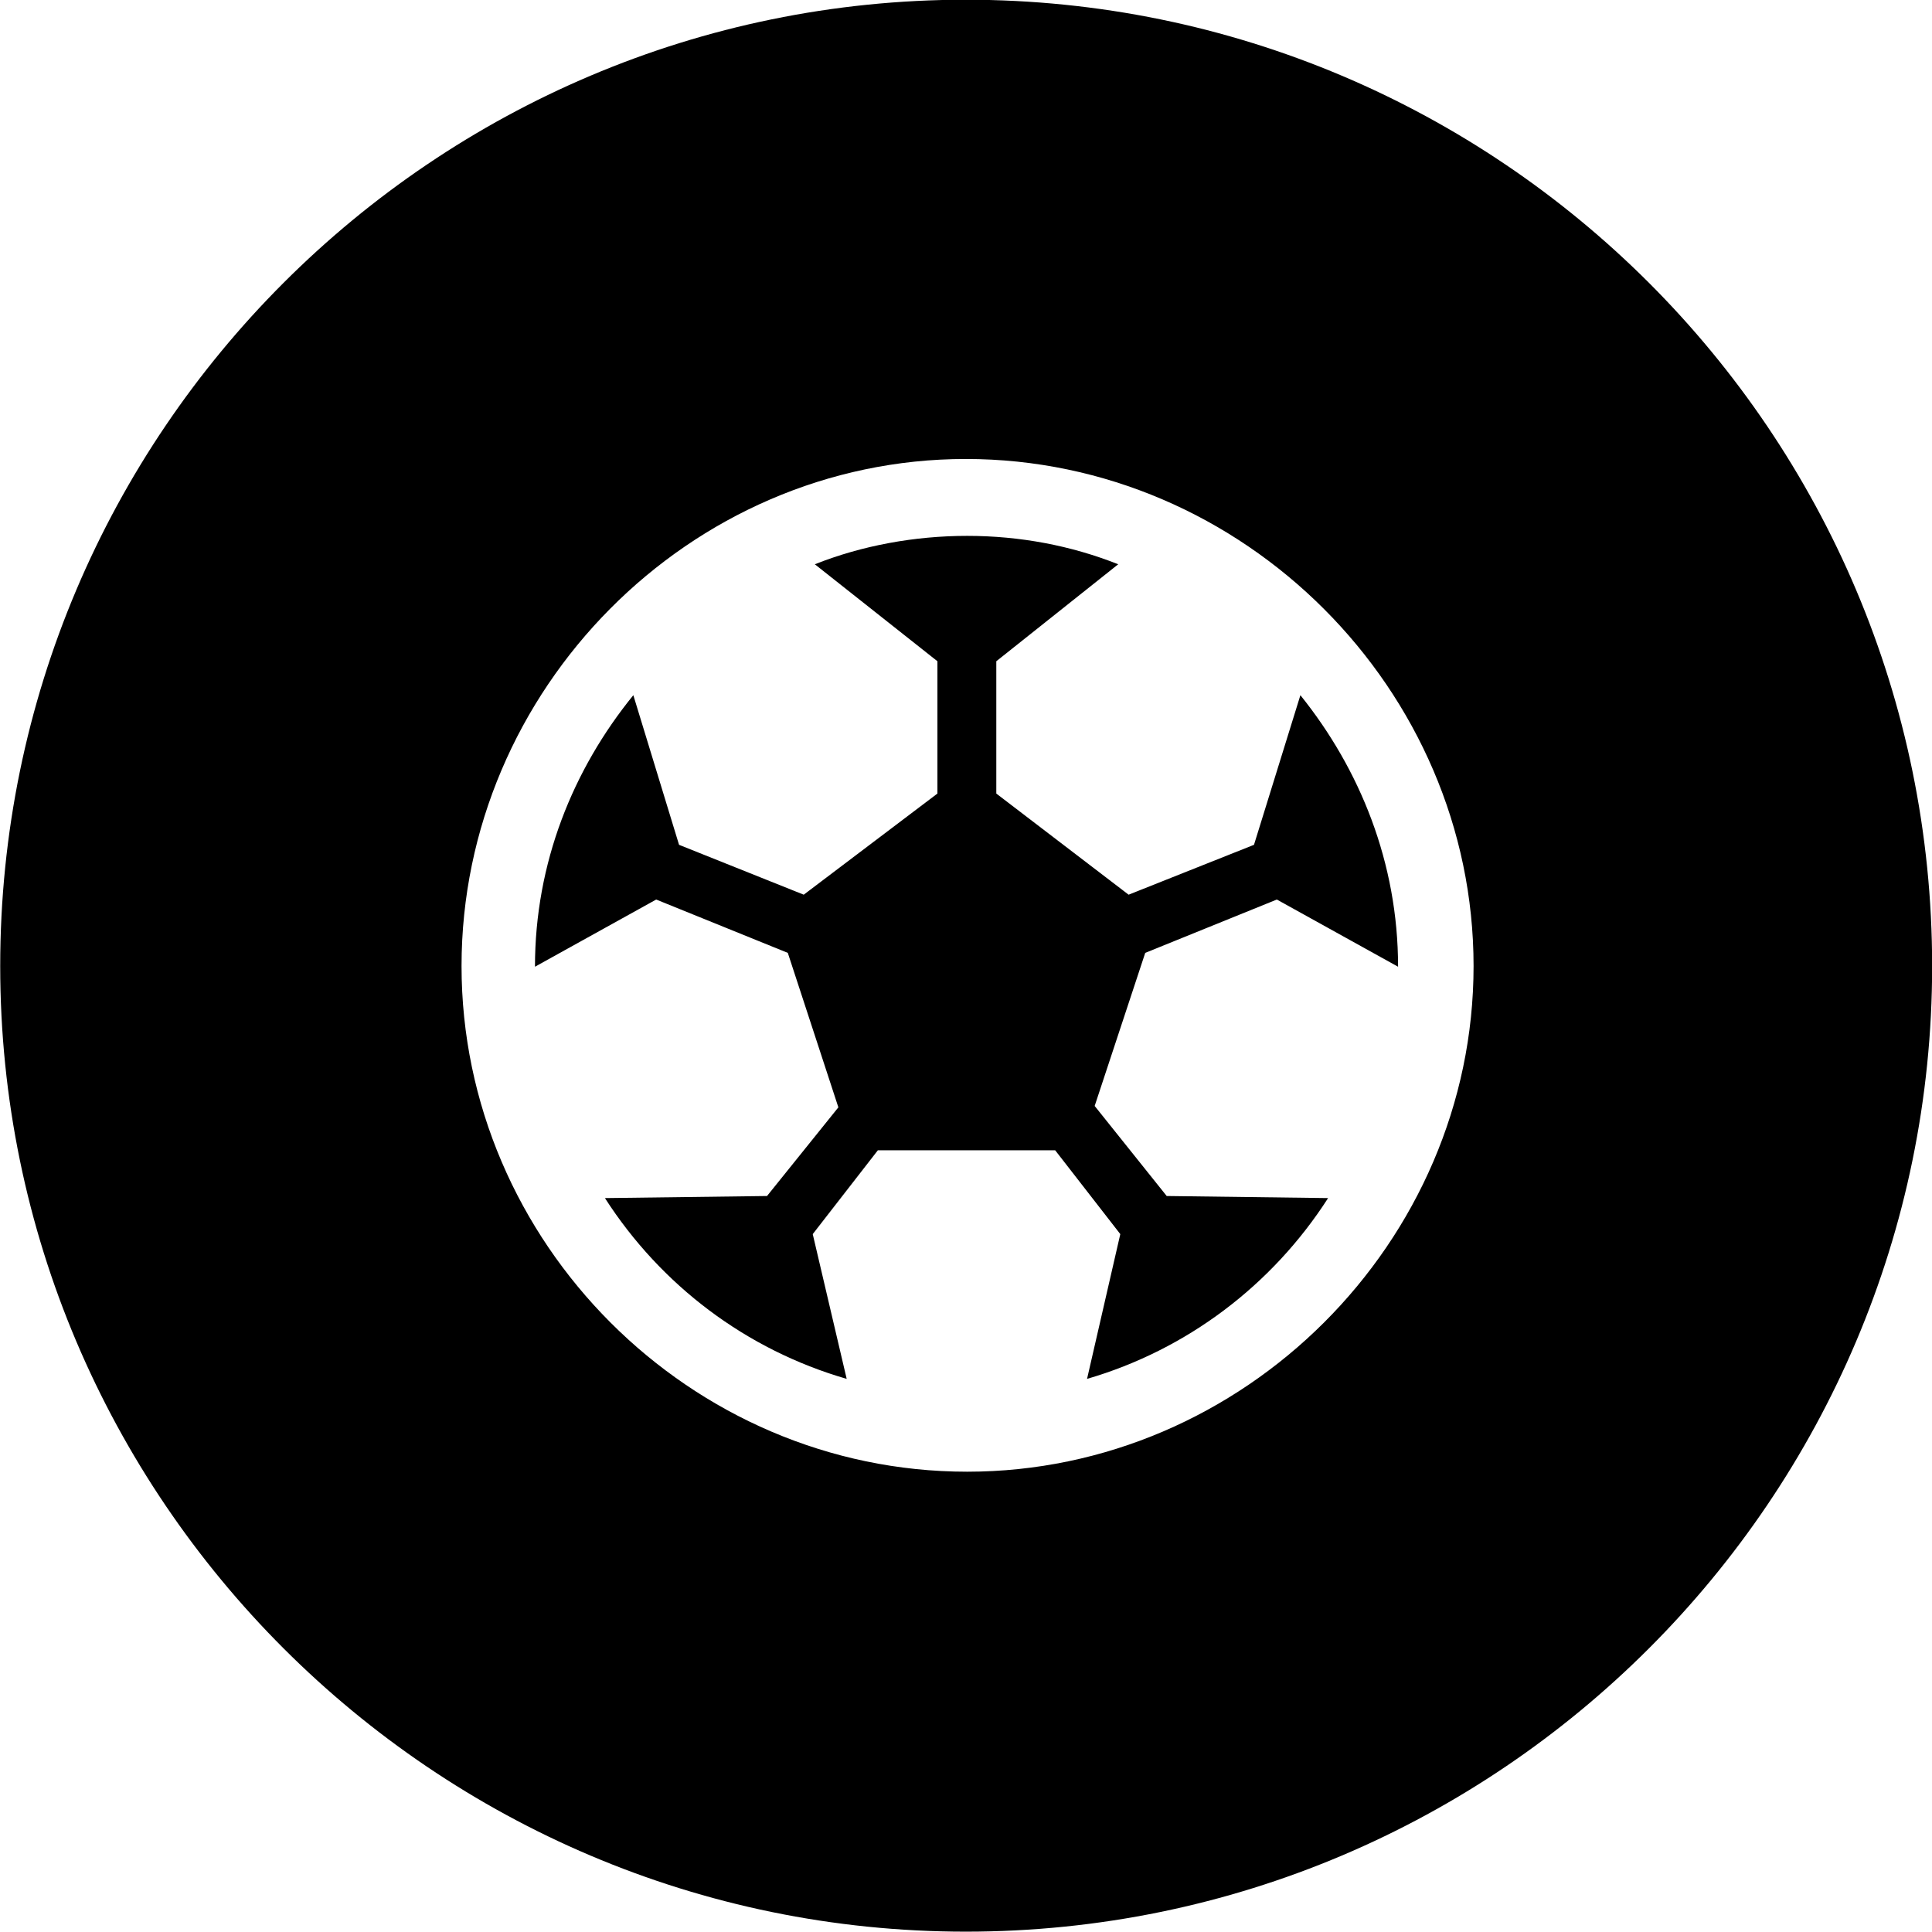 <svg viewBox="0 0 27.891 27.891" xmlns="http://www.w3.org/2000/svg"><path d="M13.943 27.886C21.643 27.886 27.893 21.626 27.893 13.946C27.893 6.246 21.643 -0.004 13.943 -0.004C6.263 -0.004 0.003 6.246 0.003 13.946C0.003 21.626 6.263 27.886 13.943 27.886ZM13.963 21.246C9.963 21.246 6.663 17.936 6.663 13.946C6.663 9.956 9.953 6.626 13.943 6.626C17.953 6.626 21.273 9.956 21.273 13.946C21.273 17.936 17.953 21.246 13.963 21.246ZM13.963 7.736C13.203 7.736 12.443 7.876 11.763 8.146L13.533 9.546V11.456L11.603 12.916L9.803 12.196L9.143 10.036C8.273 11.106 7.723 12.456 7.723 13.956L9.473 12.986L11.373 13.756L12.103 15.986L11.073 17.266L8.733 17.296C9.543 18.556 10.773 19.486 12.223 19.906L11.733 17.816L12.673 16.606H15.233L16.173 17.816L15.693 19.906C17.133 19.486 18.363 18.556 19.173 17.296L16.843 17.266L15.803 15.966L16.533 13.756L18.433 12.986L20.183 13.956C20.183 12.456 19.633 11.106 18.773 10.036L18.103 12.196L16.293 12.916L14.383 11.456V9.546L16.143 8.146C15.463 7.876 14.723 7.736 13.963 7.736Z" /></svg>
